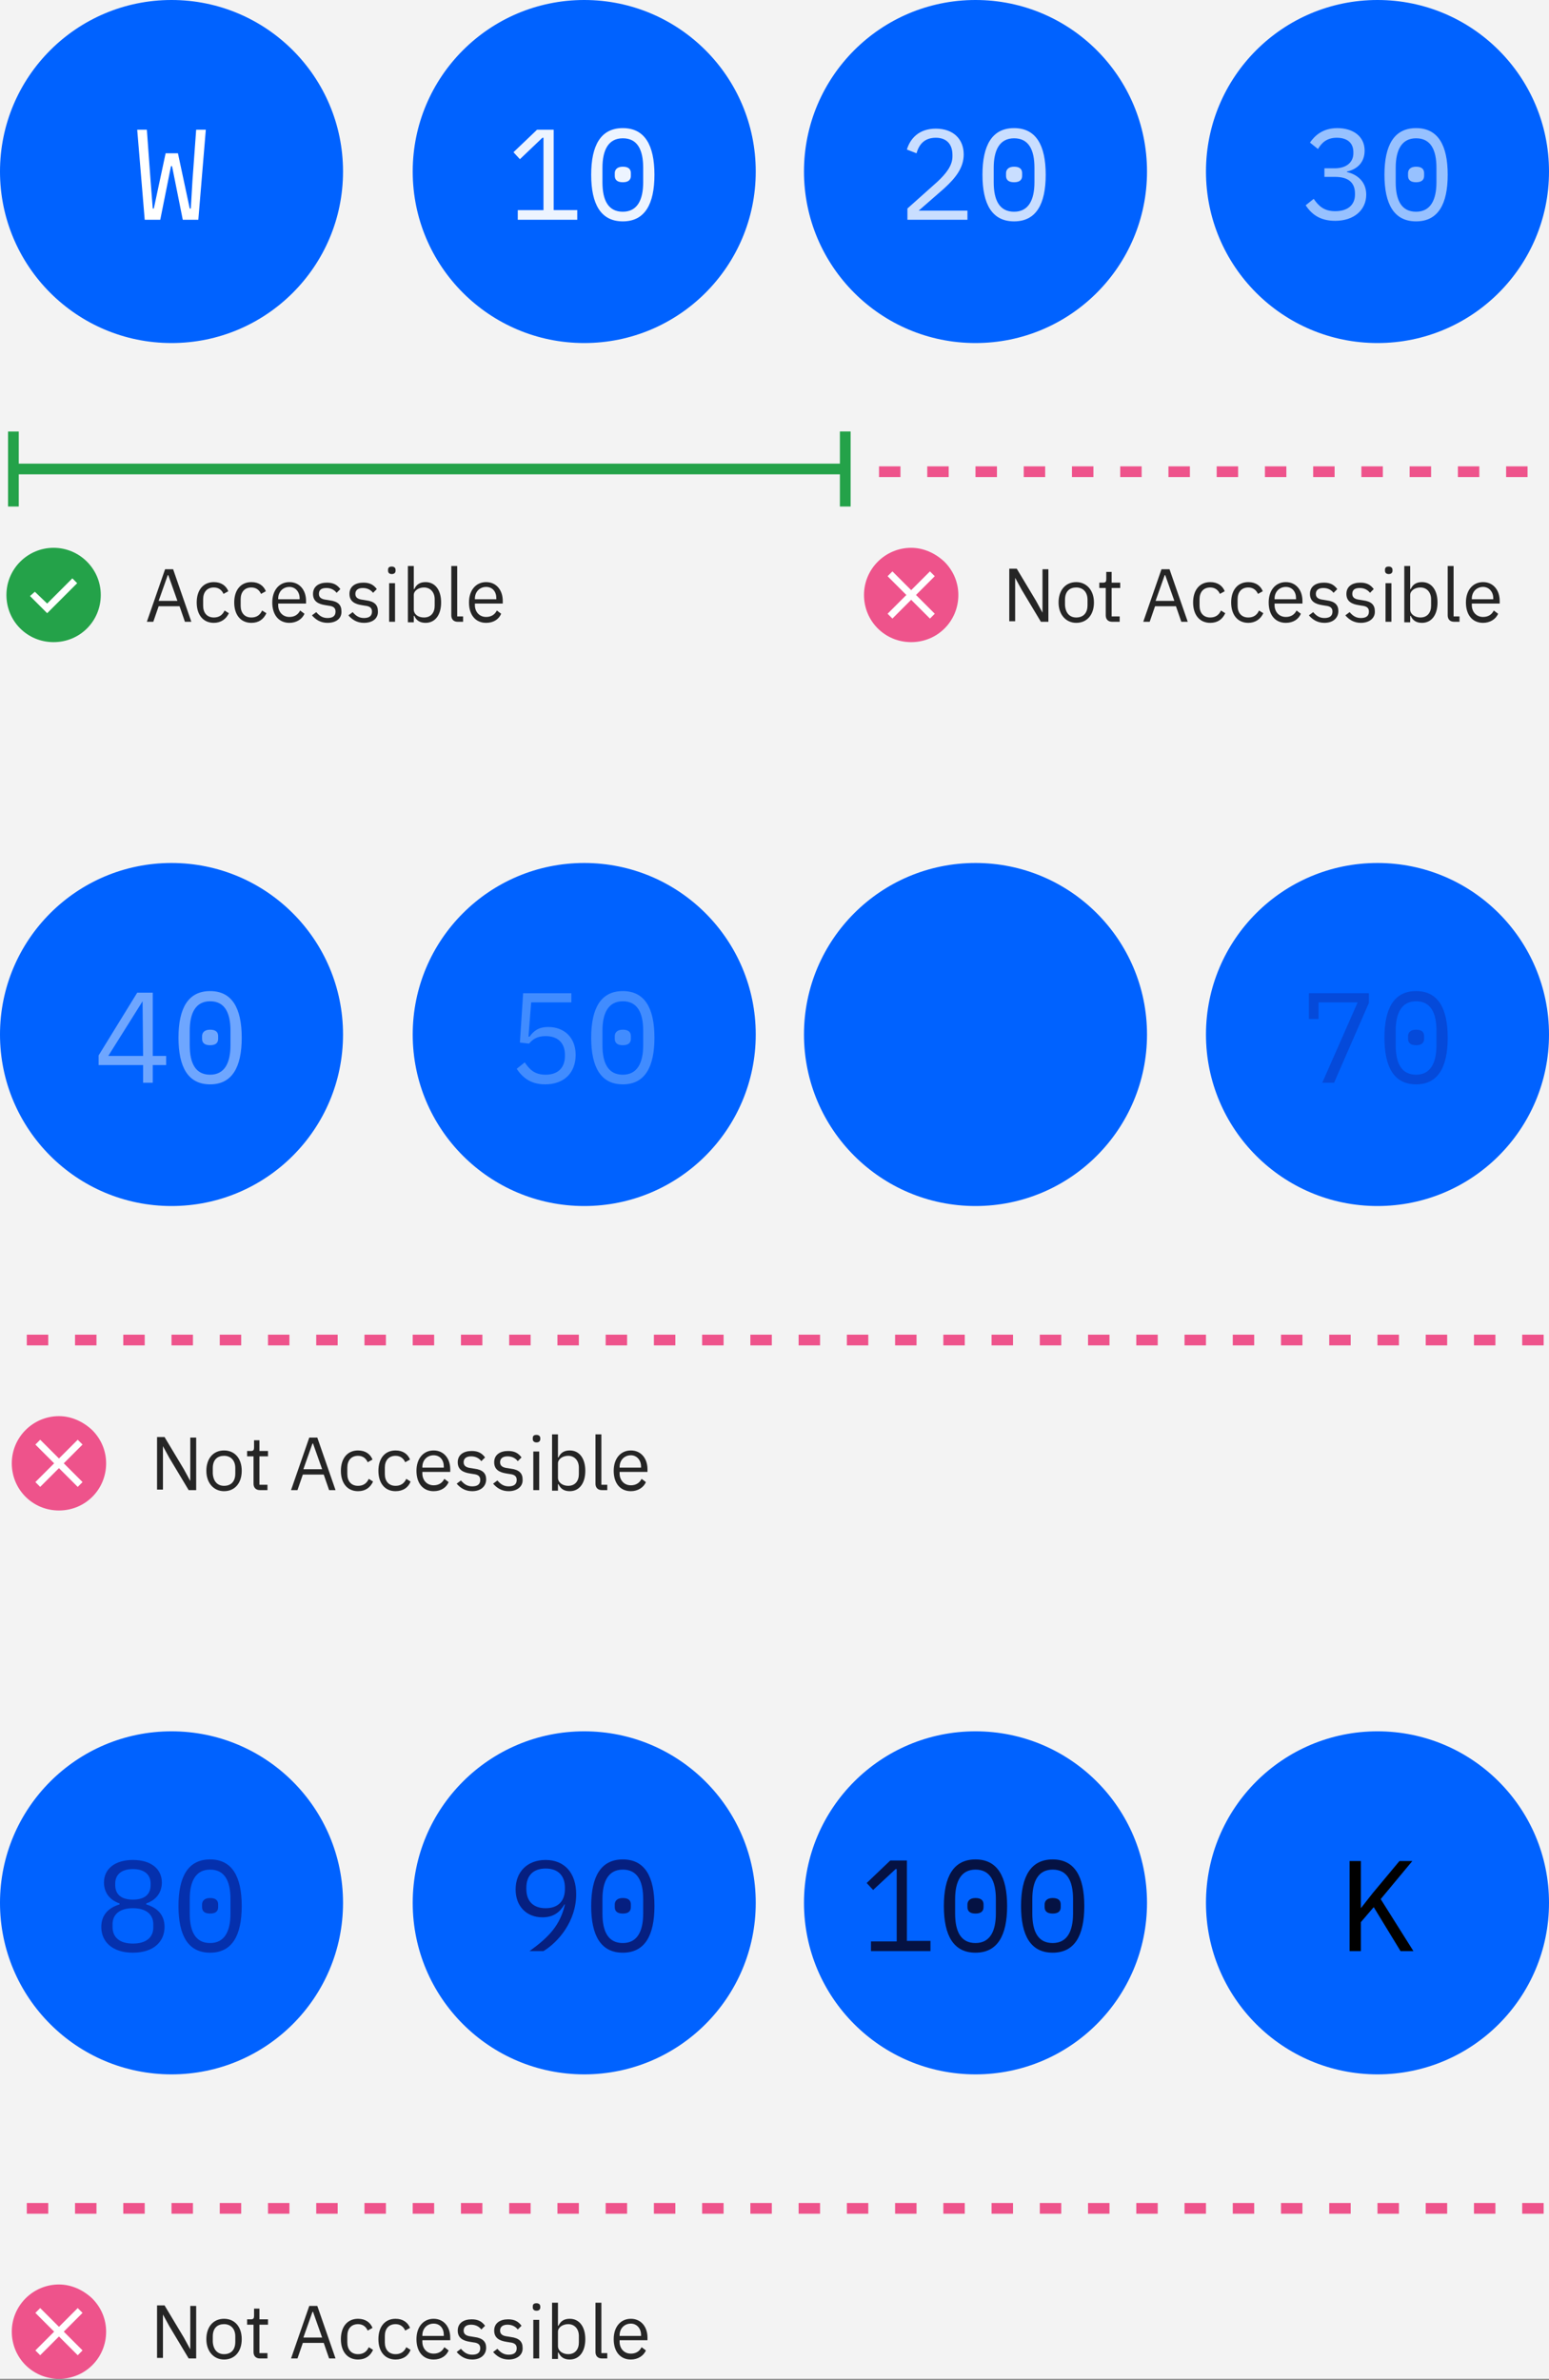 <svg xmlns="http://www.w3.org/2000/svg" id="Layer_1" viewBox="0 0 289 444"><rect x="0" y="0" width="289" height="444" fill="#808080" stroke="none"/><style>.st1{fill:#252525}.st2{fill:#0062ff}.st4{fill:#f3f3f3;stroke:#ee538b;stroke-width:2;stroke-linecap:square;stroke-dasharray:2,7}.st5{fill:#fff}.st8{fill:#24a249}.st9{fill:#ee538b}</style><path fill="#f3f3f3" d="M0 0h289v443.8H0z"/><g id="Page-1"><g id="Typography_Mobile_320px-Copy" transform="translate(-15 -531)"><g id="Group-2" transform="translate(15 531)"><path id="Accessible" d="M35.7 116h-1.2l-1-2.9h-3.9l-1 2.9h-1.2l3.4-9.8h1.5l3.4 9.8zm-2.6-3.9l-1.7-4.8h-.1l-1.7 4.8h3.5zm6.8 4.1c-2 0-3.2-1.5-3.2-3.8s1.2-3.8 3.2-3.8c1.4 0 2.3.7 2.7 1.7l-.9.5c-.3-.7-.9-1.2-1.8-1.2-1.3 0-2 .9-2 2.2v1.2c0 1.3.7 2.2 2 2.2.9 0 1.6-.4 2-1.3l.8.5c-.5 1.1-1.5 1.8-2.8 1.8zm7 0c-2 0-3.2-1.5-3.2-3.8s1.2-3.8 3.2-3.8c1.4 0 2.3.7 2.7 1.7l-.9.5c-.3-.7-.9-1.2-1.8-1.2-1.3 0-2 .9-2 2.2v1.2c0 1.3.7 2.2 2 2.2.9 0 1.6-.4 2-1.3l.8.5c-.5 1.1-1.4 1.8-2.8 1.8zm7.1 0c-2 0-3.2-1.5-3.2-3.8s1.3-3.8 3.2-3.8c1.9 0 3.1 1.5 3.1 3.5v.5h-5.2v.3c0 1.2.8 2.2 2.1 2.2.9 0 1.6-.4 2-1.2l.8.6c-.4 1-1.5 1.7-2.8 1.7zm0-6.7c-1.2 0-2.1.9-2.1 2.2v.1h4v-.2c0-1.2-.8-2.1-1.9-2.1zm7.1 6.7c-1.3 0-2.2-.6-2.9-1.4l.8-.6c.6.7 1.2 1.1 2.1 1.1 1 0 1.5-.4 1.5-1.2 0-.6-.3-1-1.3-1.1l-.6-.1c-1.3-.2-2.3-.7-2.3-2.1 0-1.4 1.1-2.1 2.6-2.1 1.2 0 1.9.4 2.5 1.2l-.7.7c-.3-.4-.9-.9-1.9-.9s-1.4.4-1.4 1.1c0 .7.5 1 1.4 1.1l.6.1c1.6.2 2.2.9 2.2 2 .1 1.3-.9 2.2-2.6 2.2zm6.8 0c-1.3 0-2.2-.6-2.9-1.4l.8-.6c.6.7 1.2 1.1 2.1 1.1 1 0 1.5-.4 1.5-1.2 0-.6-.3-1-1.3-1.1l-.6-.1c-1.3-.2-2.3-.7-2.3-2.1 0-1.4 1.1-2.1 2.6-2.1 1.2 0 1.9.4 2.5 1.2l-.7.7c-.3-.4-.9-.9-1.9-.9-.9 0-1.4.4-1.4 1.1 0 .7.5 1 1.4 1.1l.6.1c1.6.2 2.2.9 2.2 2 .1 1.3-.9 2.2-2.6 2.2zm5.2-9.1c-.5 0-.7-.3-.7-.6v-.2c0-.4.2-.6.7-.6.5 0 .7.3.7.6v.2c0 .3-.2.6-.7.6zm-.5 8.9v-7.2h1.1v7.2h-1.1zm3.5 0v-10.4h1.1v4.3h.1c.4-.9 1.1-1.3 2.1-1.3 1.8 0 2.9 1.5 2.9 3.8s-1.1 3.8-2.9 3.8c-1 0-1.7-.4-2.1-1.3h-.1v1.2h-1.1zm3-.8c1.3 0 2-.9 2-2.2v-1.2c0-1.3-.8-2.2-2-2.2-1 0-1.9.6-1.9 1.4v2.7c0 .9.8 1.5 1.9 1.5zm7.3.8h-1c-.8 0-1.2-.5-1.2-1.2v-9.2h1.1v9.4h1.1v1zm4.3.2c-2 0-3.2-1.5-3.2-3.8s1.3-3.8 3.2-3.8c1.9 0 3.1 1.5 3.1 3.5v.5h-5.2v.3c0 1.2.8 2.2 2.1 2.2.9 0 1.6-.4 2-1.2l.8.6c-.4 1-1.4 1.7-2.8 1.7zm0-6.7c-1.2 0-2.1.9-2.1 2.2v.1h4v-.2c0-1.2-.7-2.1-1.9-2.1z" class="st1"/><path id="Not-Accessible-Copy" d="M194.2 116l-3.6-6-1.2-2.2v8.1h-1.1v-9.8h1.4l3.6 6 1.2 2.2v-8.1h1.1v9.8h-1.4zm6.6.2c-1.9 0-3.3-1.5-3.3-3.8s1.3-3.8 3.3-3.8c1.9 0 3.3 1.5 3.3 3.8s-1.3 3.8-3.3 3.8zm0-1c1.2 0 2.1-.7 2.1-2.3v-1c0-1.5-.9-2.3-2.1-2.3-1.2 0-2.1.7-2.1 2.3v1c.1 1.5.9 2.3 2.1 2.3zm8.1.8h-1.4c-.8 0-1.2-.5-1.2-1.2v-5.1h-1.2v-1h.7c.5 0 .6-.2.6-.7v-1.3h1v2h1.6v1h-1.6v5.3h1.5v1zm12.7 0h-1.2l-1-2.9h-3.9l-1 2.9h-1.2l3.4-9.8h1.5l3.4 9.8zm-2.5-3.9l-1.7-4.8h-.1l-1.7 4.8h3.5zm6.7 4.1c-2 0-3.2-1.5-3.2-3.8s1.2-3.8 3.2-3.8c1.4 0 2.3.7 2.7 1.7l-.9.5c-.3-.7-.9-1.2-1.8-1.2-1.3 0-2 .9-2 2.2v1.2c0 1.3.7 2.2 2 2.2.9 0 1.6-.4 2-1.3l.8.5c-.5 1.1-1.4 1.8-2.8 1.8zm7.1 0c-2 0-3.2-1.5-3.2-3.8s1.2-3.8 3.2-3.8c1.4 0 2.3.7 2.7 1.7l-.9.5c-.3-.7-.9-1.2-1.8-1.2-1.3 0-2 .9-2 2.2v1.2c0 1.3.7 2.2 2 2.2.9 0 1.6-.4 2-1.3l.8.5c-.5 1.1-1.5 1.8-2.8 1.8zm7 0c-2 0-3.2-1.5-3.2-3.8s1.3-3.8 3.2-3.8c1.9 0 3.1 1.5 3.1 3.5v.5h-5.2v.3c0 1.2.8 2.2 2.1 2.2.9 0 1.6-.4 2-1.2l.8.6c-.4 1-1.4 1.7-2.8 1.7zm0-6.7c-1.2 0-2.1.9-2.1 2.2v.1h4v-.2c0-1.2-.7-2.1-1.9-2.1zm7.2 6.7c-1.3 0-2.2-.6-2.9-1.4l.8-.6c.6.7 1.2 1.1 2.1 1.1 1 0 1.5-.4 1.5-1.2 0-.6-.3-1-1.3-1.1l-.6-.1c-1.3-.2-2.3-.7-2.3-2.1 0-1.4 1.1-2.1 2.6-2.1 1.2 0 1.9.4 2.5 1.2l-.7.7c-.3-.4-.9-.9-1.9-.9-.9 0-1.4.4-1.4 1.1 0 .7.5 1 1.4 1.1l.6.1c1.6.2 2.2.9 2.2 2 0 1.3-1 2.2-2.6 2.2zm6.8 0c-1.3 0-2.2-.6-2.9-1.4l.8-.6c.6.7 1.2 1.1 2.1 1.1 1 0 1.5-.4 1.5-1.2 0-.6-.3-1-1.3-1.1l-.6-.1c-1.3-.2-2.3-.7-2.3-2.1 0-1.4 1.1-2.1 2.6-2.1 1.2 0 1.9.4 2.5 1.2l-.7.7c-.3-.4-.9-.9-1.9-.9s-1.4.4-1.4 1.1c0 .7.5 1 1.4 1.1l.6.1c1.6.2 2.2.9 2.2 2 .1 1.3-1 2.2-2.6 2.2zm5.2-9.1c-.5 0-.7-.3-.7-.6v-.2c0-.4.2-.6.7-.6s.7.3.7.6v.2c0 .3-.2.6-.7.6zm-.6 8.9v-7.2h1.1v7.2h-1.1zm3.5 0v-10.4h1.1v4.3h.1c.4-.9 1.1-1.3 2.1-1.3 1.8 0 2.9 1.5 2.9 3.8s-1.1 3.8-2.9 3.8c-1 0-1.7-.4-2.1-1.3h-.1v1.2H262zm3-.8c1.3 0 2-.9 2-2.2v-1.2c0-1.3-.8-2.2-2-2.2-1 0-1.9.6-1.9 1.4v2.7c0 .9.9 1.5 1.9 1.5zm7.3.8h-1c-.8 0-1.2-.5-1.2-1.2v-9.2h1.1v9.4h1.1v1zm4.4.2c-2 0-3.2-1.5-3.2-3.8s1.3-3.8 3.2-3.8c1.9 0 3.1 1.5 3.1 3.5v.5h-5.2v.3c0 1.2.8 2.2 2.1 2.2.9 0 1.6-.4 2-1.2l.8.6c-.4 1-1.5 1.7-2.8 1.7zm0-6.7c-1.2 0-2.1.9-2.1 2.2v.1h4v-.2c0-1.2-.8-2.1-1.9-2.1z" class="st1"/><path id="Not-Accessible-Copy-2" d="M35.2 278l-3.6-6-1.2-2.2v8.1h-1.1v-9.8h1.4l3.6 6 1.2 2.2v-8.1h1.1v9.8h-1.4zm6.6.2c-1.9 0-3.3-1.5-3.3-3.8s1.3-3.8 3.3-3.8 3.3 1.5 3.3 3.8-1.3 3.8-3.3 3.8zm0-1c1.2 0 2.1-.7 2.1-2.3v-1c0-1.5-.9-2.3-2.1-2.3-1.2 0-2.1.7-2.1 2.3v1c.1 1.5.9 2.3 2.1 2.3zm8.1.8h-1.4c-.8 0-1.2-.5-1.2-1.2v-5.1h-1.2v-1h.7c.5 0 .6-.2.6-.7v-1.3h1v2H50v1h-1.6v5.3h1.5v1zm12.7 0h-1.2l-1-2.9h-3.9l-1 2.9h-1.2l3.4-9.8h1.5l3.4 9.8zm-2.5-3.9l-1.7-4.8h-.1l-1.7 4.8h3.5zm6.7 4.1c-2 0-3.2-1.5-3.2-3.8s1.2-3.8 3.2-3.8c1.4 0 2.3.7 2.7 1.7l-.9.5c-.3-.7-.9-1.2-1.8-1.2-1.3 0-2 .9-2 2.2v1.2c0 1.3.7 2.2 2 2.2.9 0 1.6-.4 2-1.3l.8.5c-.5 1.1-1.4 1.8-2.8 1.8zm7 0c-2 0-3.2-1.5-3.2-3.8s1.2-3.8 3.2-3.8c1.4 0 2.3.7 2.7 1.7l-.9.5c-.3-.7-.9-1.2-1.8-1.2-1.3 0-2 .9-2 2.2v1.2c0 1.3.7 2.2 2 2.2.9 0 1.6-.4 2-1.3l.8.5c-.4 1.1-1.4 1.8-2.8 1.8zm7.1 0c-2 0-3.2-1.5-3.2-3.8s1.3-3.8 3.2-3.8c1.9 0 3.1 1.5 3.1 3.5v.5h-5.2v.3c0 1.2.8 2.2 2.1 2.2.9 0 1.6-.4 2-1.2l.8.6c-.4 1-1.4 1.7-2.8 1.7zm0-6.7c-1.2 0-2.1.9-2.1 2.2v.1h4v-.2c0-1.2-.7-2.1-1.9-2.1zm7.2 6.7c-1.3 0-2.2-.6-2.9-1.4l.8-.6c.6.7 1.2 1.1 2.1 1.1 1 0 1.5-.4 1.5-1.2 0-.6-.3-1-1.3-1.1l-.6-.1c-1.3-.2-2.3-.7-2.3-2.1 0-1.4 1.1-2.1 2.6-2.1 1.2 0 1.9.4 2.5 1.2l-.7.7c-.3-.4-.9-.9-1.9-.9-.9 0-1.4.4-1.4 1.1 0 .7.5 1 1.4 1.1l.6.1c1.6.2 2.2.9 2.2 2 0 1.3-1 2.2-2.6 2.2zm6.8 0c-1.3 0-2.2-.6-2.9-1.4l.8-.6c.6.7 1.2 1.1 2.1 1.1 1 0 1.5-.4 1.5-1.2 0-.6-.3-1-1.3-1.1l-.6-.1c-1.3-.2-2.3-.7-2.3-2.1 0-1.4 1.1-2.1 2.6-2.1 1.2 0 1.9.4 2.5 1.2l-.7.7c-.3-.4-.9-.9-1.9-.9-.9 0-1.4.4-1.4 1.1 0 .7.5 1 1.4 1.1l.6.1c1.6.2 2.2.9 2.2 2 .1 1.3-1 2.2-2.6 2.2zm5.2-9.1c-.5 0-.7-.3-.7-.6v-.2c0-.4.2-.6.7-.6s.7.3.7.6v.2c0 .3-.2.6-.7.6zm-.6 8.9v-7.2h1.1v7.2h-1.1zm3.5 0v-10.4h1.1v4.3h.1c.4-.9 1.1-1.3 2.1-1.3 1.8 0 2.9 1.5 2.9 3.8s-1.1 3.8-2.9 3.8c-1 0-1.7-.4-2.1-1.3h-.1v1.2H103zm3-.8c1.3 0 2-.9 2-2.2v-1.2c0-1.3-.8-2.2-2-2.2-1 0-1.9.6-1.9 1.4v2.7c0 .9.9 1.5 1.9 1.5zm7.3.8h-1c-.8 0-1.2-.5-1.2-1.2v-9.2h1.1v9.4h1.1v1zm4.4.2c-2 0-3.2-1.5-3.2-3.8s1.3-3.8 3.2-3.8c1.9 0 3.1 1.5 3.1 3.5v.5h-5.2v.3c0 1.2.8 2.2 2.1 2.2.9 0 1.6-.4 2-1.2l.8.6c-.4 1-1.5 1.7-2.8 1.7zm0-6.7c-1.2 0-2.1.9-2.1 2.2v.1h4v-.2c0-1.2-.8-2.1-1.9-2.1z" class="st1"/><path id="Not-Accessible-Copy-3" d="M35.2 440l-3.6-6-1.2-2.2v8.1h-1.1v-9.8h1.4l3.6 6 1.2 2.2v-8.1h1.1v9.8h-1.4zm6.6.2c-1.9 0-3.3-1.5-3.3-3.8s1.3-3.8 3.3-3.8 3.3 1.5 3.3 3.8-1.3 3.8-3.3 3.8zm0-1c1.2 0 2.1-.7 2.1-2.3v-1c0-1.5-.9-2.3-2.1-2.3-1.2 0-2.1.7-2.1 2.3v1c.1 1.5.9 2.3 2.1 2.3zm8.1.8h-1.4c-.8 0-1.2-.5-1.2-1.2v-5.1h-1.2v-1h.7c.5 0 .6-.2.6-.7v-1.3h1v2H50v1h-1.6v5.3h1.5v1zm12.7 0h-1.2l-1-2.9h-3.9l-1 2.9h-1.2l3.4-9.8h1.5l3.4 9.8zm-2.5-3.9l-1.7-4.8h-.1l-1.7 4.8h3.5zm6.7 4.1c-2 0-3.2-1.5-3.2-3.8s1.2-3.8 3.2-3.8c1.4 0 2.3.7 2.7 1.7l-.9.5c-.3-.7-.9-1.2-1.8-1.2-1.3 0-2 .9-2 2.2v1.2c0 1.3.7 2.2 2 2.2.9 0 1.6-.4 2-1.3l.8.5c-.5 1.1-1.4 1.8-2.8 1.8zm7 0c-2 0-3.2-1.5-3.2-3.8s1.2-3.8 3.2-3.8c1.4 0 2.3.7 2.7 1.7l-.9.5c-.3-.7-.9-1.2-1.8-1.2-1.3 0-2 .9-2 2.2v1.2c0 1.3.7 2.2 2 2.2.9 0 1.6-.4 2-1.3l.8.5c-.4 1.1-1.4 1.8-2.8 1.8zm7.1 0c-2 0-3.2-1.5-3.2-3.8s1.3-3.8 3.2-3.8c1.9 0 3.1 1.5 3.1 3.5v.5h-5.2v.3c0 1.2.8 2.2 2.1 2.2.9 0 1.6-.4 2-1.2l.8.6c-.4 1-1.4 1.7-2.8 1.7zm0-6.7c-1.2 0-2.1.9-2.1 2.2v.1h4v-.2c0-1.2-.7-2.1-1.9-2.1zm7.2 6.7c-1.3 0-2.2-.6-2.9-1.4l.8-.6c.6.7 1.2 1.1 2.1 1.1 1 0 1.5-.4 1.5-1.2 0-.6-.3-1-1.3-1.1l-.6-.1c-1.3-.2-2.3-.7-2.3-2.1 0-1.4 1.1-2.1 2.6-2.1 1.2 0 1.9.4 2.5 1.2l-.7.7c-.3-.4-.9-.9-1.9-.9-.9 0-1.4.4-1.4 1.1 0 .7.5 1 1.4 1.1l.6.1c1.6.2 2.2.9 2.2 2 0 1.3-1 2.2-2.6 2.2zm6.8 0c-1.3 0-2.2-.6-2.9-1.4l.8-.6c.6.7 1.2 1.1 2.1 1.1 1 0 1.5-.4 1.5-1.2 0-.6-.3-1-1.3-1.1l-.6-.1c-1.3-.2-2.3-.7-2.3-2.1 0-1.4 1.1-2.1 2.6-2.1 1.2 0 1.9.4 2.5 1.2l-.7.7c-.3-.4-.9-.9-1.9-.9-.9 0-1.4.4-1.4 1.1 0 .7.5 1 1.4 1.1l.6.1c1.6.2 2.2.9 2.2 2 .1 1.3-1 2.2-2.6 2.2zm5.2-9.1c-.5 0-.7-.3-.7-.6v-.2c0-.4.2-.6.7-.6s.7.3.7.6v.2c0 .3-.2.6-.7.6zm-.6 8.9v-7.2h1.1v7.2h-1.1zm3.5 0v-10.4h1.1v4.3h.1c.4-.9 1.1-1.3 2.1-1.3 1.8 0 2.9 1.5 2.9 3.8s-1.1 3.8-2.9 3.8c-1 0-1.7-.4-2.1-1.3h-.1v1.2H103zm3-.8c1.3 0 2-.9 2-2.2v-1.2c0-1.3-.8-2.2-2-2.2-1 0-1.9.6-1.9 1.4v2.7c0 .9.9 1.5 1.9 1.5zm7.3.8h-1c-.8 0-1.2-.5-1.2-1.2v-9.2h1.1v9.4h1.1v1zm4.4.2c-2 0-3.2-1.5-3.2-3.8s1.3-3.8 3.2-3.8c1.9 0 3.1 1.5 3.1 3.5v.5h-5.2v.3c0 1.2.8 2.2 2.1 2.2.9 0 1.6-.4 2-1.2l.8.6c-.4 1-1.5 1.7-2.8 1.7zm0-6.7c-1.2 0-2.1.9-2.1 2.2v.1h4v-.2c0-1.2-.8-2.1-1.9-2.1z" class="st1"/><circle id="Oval-2-Copy-47" cx="257" cy="32" r="32" class="st2"/><path id="_x33_0-copy-2" fill="#97c1ff" d="M247.2 31.4h1.8c2.3 0 3.5-1.2 3.5-2.8v-.2c0-1.8-1.2-2.7-3.1-2.7-1.8 0-2.8.9-3.5 2.1l-1.5-1.2c.9-1.3 2.4-2.7 5.1-2.7 2.9 0 5.1 1.5 5.1 4.2 0 2.2-1.4 3.5-3.3 3.9v.1c1.8.4 3.6 1.7 3.6 4.2 0 2.9-2.3 4.9-5.8 4.9-3 0-4.5-1.4-5.5-2.9l1.5-1.2c.9 1.3 1.9 2.3 4 2.3 2.4 0 3.7-1.2 3.7-3.1v-.2c0-2-1.2-3.1-3.7-3.1h-2v-1.6zm17 9.9c-4.1 0-5.9-3.2-5.9-8.7s1.8-8.7 5.9-8.7c4.1 0 5.9 3.2 5.9 8.7s-1.8 8.7-5.9 8.7zm0-1.8c2.7 0 3.8-2.2 3.8-5.5v-2.7c0-3.4-1.1-5.5-3.8-5.5-2.7 0-3.8 2.2-3.8 5.5V34c0 3.4 1.1 5.5 3.8 5.5zm0-5.5c-1.1 0-1.5-.5-1.5-1.2v-.5c0-.6.4-1.2 1.5-1.2s1.5.5 1.5 1.2v.5c0 .7-.4 1.2-1.5 1.2z"/><path id="Line-2-Copy-3" d="M165 88h124" class="st4"/><path id="Line-2-Copy-4" d="M6 250h282" class="st4"/><path id="Line-2-Copy-5" d="M6 412h282" class="st4"/><circle id="Oval-2-Copy-38" cx="182" cy="32" r="32" class="st2"/><circle id="Oval-2-Copy-40" cx="32" cy="32" r="32" class="st2"/><circle id="Oval-2-Copy-41" cx="109" cy="32" r="32" class="st2"/><path id="W-Copy-6" d="M29.9 41H27l-1.4-16.8h1.8l.7 9.6.4 5.1h.2l2.2-10.3h2.3l2.2 10.3h.2l.3-5.1.7-9.6h1.8L37 41h-2.9l-2-10h-.2z" class="st5"/><path id="_x31_0-copy-2" fill="#edf4ff" d="M107.9 41H96.6v-1.8h4.8V25.7h-.2l-4.2 4-1.2-1.3 4.4-4.2h3.1v15h4.4V41zm8.3.3c-4.1 0-5.9-3.2-5.9-8.7s1.8-8.7 5.9-8.7c4.1 0 5.9 3.2 5.9 8.7s-1.8 8.7-5.9 8.7zm0-1.8c2.7 0 3.8-2.2 3.8-5.5v-2.7c0-3.4-1.1-5.5-3.8-5.5-2.7 0-3.8 2.2-3.8 5.5V34c0 3.4 1.1 5.5 3.8 5.5zm0-5.5c-1.1 0-1.5-.5-1.5-1.2v-.5c0-.6.4-1.2 1.5-1.2s1.5.5 1.5 1.2v.5c0 .7-.4 1.2-1.5 1.2z"/><path id="_x32_0-copy-2" fill="#c9deff" d="M180.5 39.2V41h-11.2v-2.1l5.6-5c1.6-1.5 2.8-3 2.8-4.7v-.3c0-2-1.1-3.2-3.1-3.2s-3.1 1.1-3.6 2.9l-1.8-.7c.6-2 2.2-3.9 5.4-3.9 3.3 0 5.2 2 5.2 4.8 0 2.5-1.5 4.4-3.7 6.4l-4.7 4.1h9.1zm8.7 2.1c-4.1 0-5.9-3.2-5.9-8.7s1.8-8.7 5.9-8.7 5.9 3.2 5.9 8.7-1.8 8.7-5.9 8.7zm0-1.8c2.7 0 3.8-2.2 3.8-5.5v-2.7c0-3.4-1.1-5.5-3.8-5.5s-3.8 2.2-3.8 5.5V34c0 3.4 1.1 5.5 3.8 5.5zm0-5.5c-1.1 0-1.5-.5-1.5-1.2v-.5c0-.6.4-1.2 1.5-1.2s1.5.5 1.5 1.2v.5c0 .7-.4 1.2-1.5 1.2z"/><path id="Line-2-Copy" d="M1.5 81.5v13h2v-14h-2v1zm157.2 12v-13h-2v14h2v-1zm-156.2-5h156.2v-2H1.5v2h1z" class="st8"/><path id="Shape" d="M10 102.2c-4.8 0-8.8 3.9-8.8 8.8s3.9 8.8 8.8 8.8 8.8-3.9 8.8-8.8-4-8.8-8.8-8.8z" class="st8"/><path id="Shape_1_" d="M14.4 108.8l-.9-.9-4.7 4.7-2.3-2.2-.9.8 3.2 3.2z" class="st5"/><path id="Shape_2_" d="M170 102.2c-4.8 0-8.8 3.9-8.8 8.8s3.9 8.8 8.8 8.8 8.8-3.9 8.8-8.8c0-2.3-.9-4.5-2.6-6.2-1.7-1.6-3.9-2.6-6.2-2.6z" class="st9"/><path id="Shape_3_" d="M174.4 107.5l-.9-.9-3.5 3.5-3.5-3.5-.9.9 3.5 3.5-3.5 3.5.9.9 3.5-3.5 3.5 3.5.9-.9-3.5-3.5z" class="st5"/><path id="Shape_4_" d="M11 264.2c-4.8 0-8.8 3.9-8.8 8.8s3.9 8.8 8.8 8.8 8.8-3.9 8.8-8.8c0-2.3-.9-4.5-2.6-6.2-1.7-1.6-3.9-2.6-6.2-2.6z" class="st9"/><path id="Shape_5_" d="M15.4 269.5l-.9-.9-3.5 3.5-3.5-3.5-.9.9 3.5 3.5-3.5 3.5.9.9 3.5-3.5 3.5 3.5.9-.9-3.5-3.5z" class="st5"/><path id="Shape_6_" d="M11 426.2c-4.8 0-8.8 3.9-8.8 8.8s3.9 8.8 8.8 8.8 8.8-3.9 8.8-8.8c0-2.3-.9-4.5-2.6-6.2-1.7-1.6-3.9-2.6-6.2-2.6z" class="st9"/><path id="Shape_7_" d="M15.4 431.5l-.9-.9-3.5 3.5-3.5-3.5-.9.9 3.5 3.5-3.5 3.5.9.9 3.5-3.5 3.5 3.5.9-.9-3.5-3.5z" class="st5"/><circle id="Oval-2-Copy-43" cx="32" cy="193" r="32" class="st2"/><circle id="Oval-2-Copy-45" cx="182" cy="193" r="32" class="st2"/><circle id="Oval-2-Copy-49" cx="109" cy="193" r="32" class="st2"/><circle id="Oval-2-Copy-51" cx="257" cy="193" r="32" class="st2"/><path id="_x34_0-copy-2" fill="#6ea6ff" d="M28.6 202h-1.9v-3.3h-8.3v-1.8l7.2-11.7h2.9V197H31v1.7h-2.5v3.3zm-2-15.2L20.2 197h6.5l-.1-10.2zm12.6 15.5c-4.1 0-5.9-3.2-5.9-8.7s1.8-8.7 5.9-8.7 5.9 3.2 5.9 8.7-1.8 8.7-5.9 8.7zm0-1.8c2.7 0 3.8-2.2 3.8-5.5v-2.7c0-3.4-1.1-5.5-3.8-5.5s-3.8 2.2-3.8 5.5v2.7c0 3.4 1.1 5.5 3.8 5.5zm0-5.5c-1.1 0-1.5-.5-1.5-1.2v-.5c0-.6.4-1.2 1.5-1.2s1.5.5 1.5 1.2v.5c0 .7-.4 1.2-1.5 1.2z"/><path id="_x35_0-copy-2" fill="#418cff" d="M106.6 185.2v1.8h-7.5l-.5 6.4h.2c.8-1.1 1.7-1.8 3.5-1.8 2.9 0 5.1 1.9 5.1 5.2 0 3.3-2.1 5.5-5.7 5.5-2.8 0-4.3-1.4-5.3-2.9l1.5-1.2c.9 1.3 1.8 2.3 3.9 2.3 2.3 0 3.6-1.3 3.6-3.5v-.2c0-2.2-1.3-3.5-3.6-3.5-1.6 0-2.4.6-3.1 1.4l-1.7-.2.6-9.2h9zm9.6 17.1c-4.1 0-5.9-3.2-5.9-8.7s1.8-8.7 5.9-8.7c4.1 0 5.9 3.2 5.9 8.7s-1.8 8.7-5.9 8.7zm0-1.8c2.7 0 3.8-2.2 3.8-5.5v-2.7c0-3.4-1.1-5.5-3.8-5.5-2.7 0-3.8 2.2-3.8 5.5v2.7c0 3.4 1.1 5.5 3.8 5.5zm0-5.5c-1.1 0-1.5-.5-1.5-1.2v-.5c0-.6.4-1.2 1.5-1.2s1.5.5 1.5 1.2v.5c0 .7-.4 1.2-1.5 1.2z"/><path id="_x37_0-copy-2" fill="#054ada" d="M248.9 202h-2.2l6.6-15H246v3.1h-1.8v-4.8h11.2v1.8l-6.5 14.9zm15.3.3c-4.1 0-5.9-3.2-5.9-8.7s1.8-8.7 5.9-8.7c4.1 0 5.9 3.2 5.9 8.7s-1.8 8.7-5.9 8.7zm0-1.8c2.7 0 3.8-2.2 3.8-5.5v-2.7c0-3.4-1.1-5.5-3.8-5.5-2.7 0-3.8 2.2-3.8 5.5v2.7c0 3.4 1.1 5.5 3.8 5.5zm0-5.5c-1.1 0-1.5-.5-1.5-1.2v-.5c0-.6.4-1.2 1.5-1.2s1.5.5 1.5 1.2v.5c0 .7-.4 1.2-1.5 1.2z"/><circle id="Oval-2-Copy-36" cx="32" cy="355" r="32" class="st2"/><path id="_x38_0-copy-2" fill="#0530ad" d="M24.8 364.3c-3.9 0-5.9-2.1-5.9-4.8 0-2.3 1.4-3.6 3.4-4.2v-.2c-1.8-.6-2.9-2-2.9-3.9 0-2.5 2-4.2 5.4-4.2s5.4 1.7 5.4 4.2c0 1.9-1.1 3.3-2.9 3.9v.2c2 .6 3.4 1.9 3.4 4.2 0 2.7-2 4.8-5.9 4.8zm0-1.7c2.4 0 3.8-1.1 3.8-3v-.6c0-1.9-1.4-3-3.8-3s-3.8 1.1-3.8 3v.5c0 2 1.4 3.1 3.8 3.1zm0-8.2c2.2 0 3.3-1 3.3-2.7v-.3c0-1.7-1.2-2.7-3.3-2.7s-3.3 1-3.3 2.7v.3c0 1.7 1.1 2.7 3.3 2.7zm14.4 9.9c-4.1 0-5.9-3.2-5.9-8.7 0-5.5 1.8-8.7 5.9-8.7s5.9 3.2 5.9 8.7c0 5.5-1.8 8.7-5.9 8.7zm0-1.8c2.7 0 3.8-2.2 3.8-5.5v-2.7c0-3.4-1.1-5.5-3.8-5.5s-3.8 2.2-3.8 5.5v2.7c0 3.4 1.1 5.5 3.8 5.5zm0-5.5c-1.1 0-1.5-.5-1.5-1.2v-.5c0-.6.4-1.2 1.5-1.2s1.5.5 1.5 1.2v.5c0 .7-.4 1.2-1.5 1.2z"/><circle id="Oval-2-Copy-53" cx="182" cy="355" r="32" class="st2"/><circle id="Oval-2-Copy-55" cx="109" cy="355" r="32" class="st2"/><circle id="Oval-2-Copy-58" cx="257" cy="355" r="32" class="st2"/><path id="_x39_0-copy-2" fill="#061f80" d="M107.5 353.4c0 5-3.3 8.9-6.1 10.6h-2.6c3.6-2.6 5.7-4.8 6.6-8.7h-.1c-.8 1.4-2 2.4-4.1 2.4-2.9 0-5-2-5-5.2 0-3.3 2.2-5.5 5.6-5.5 3.5 0 5.7 2.4 5.7 6.4zm-5.7 2.6c2.3 0 3.6-1.3 3.6-3.6v-.2c0-2.3-1.3-3.6-3.6-3.6s-3.6 1.3-3.6 3.6v.2c0 2.3 1.3 3.6 3.6 3.6zm14.4 8.3c-4.1 0-5.9-3.2-5.9-8.7 0-5.5 1.8-8.7 5.9-8.7 4.1 0 5.9 3.2 5.9 8.7 0 5.5-1.8 8.7-5.9 8.7zm0-1.8c2.7 0 3.8-2.2 3.8-5.5v-2.7c0-3.4-1.1-5.5-3.8-5.5-2.7 0-3.8 2.2-3.8 5.5v2.7c0 3.4 1.1 5.5 3.8 5.5zm0-5.5c-1.1 0-1.5-.5-1.5-1.2v-.5c0-.6.4-1.2 1.5-1.2s1.5.5 1.5 1.2v.5c0 .7-.4 1.2-1.5 1.2z"/><path id="_x31_00-copy-2" fill="#051243" d="M173.7 364h-11.2v-1.8h4.8v-13.5h-.2l-4.2 3.9-1.2-1.3 4.4-4.2h3.1v15h4.4v1.9zm8.3.3c-4.1 0-5.9-3.2-5.9-8.7 0-5.5 1.8-8.7 5.9-8.7s5.9 3.2 5.9 8.7c0 5.5-1.8 8.7-5.9 8.7zm0-1.8c2.7 0 3.8-2.2 3.8-5.5v-2.7c0-3.4-1.1-5.5-3.8-5.5s-3.8 2.2-3.8 5.5v2.7c0 3.4 1.1 5.5 3.8 5.5zm0-5.5c-1.1 0-1.5-.5-1.5-1.2v-.5c0-.6.4-1.2 1.5-1.2s1.5.5 1.5 1.2v.5c0 .7-.4 1.2-1.5 1.2zm14.4 7.3c-4.1 0-5.9-3.2-5.9-8.7 0-5.5 1.8-8.7 5.9-8.7 4.1 0 5.9 3.2 5.9 8.7 0 5.5-1.8 8.7-5.9 8.7zm0-1.8c2.7 0 3.8-2.2 3.8-5.5v-2.7c0-3.4-1.1-5.5-3.8-5.5-2.7 0-3.8 2.2-3.8 5.5v2.7c0 3.4 1.1 5.5 3.8 5.5zm0-5.5c-1.1 0-1.5-.5-1.5-1.2v-.5c0-.6.4-1.2 1.5-1.2s1.5.5 1.5 1.2v.5c0 .7-.4 1.2-1.5 1.2z"/><path id="K-Copy-12" d="M261.3 364l-5-8.2-2.4 2.8v5.4h-2.1v-16.8h2.1v8.8l2.2-2.8 5-6h2.4l-5.9 7.1 6.1 9.7z"/></g></g></g></svg>